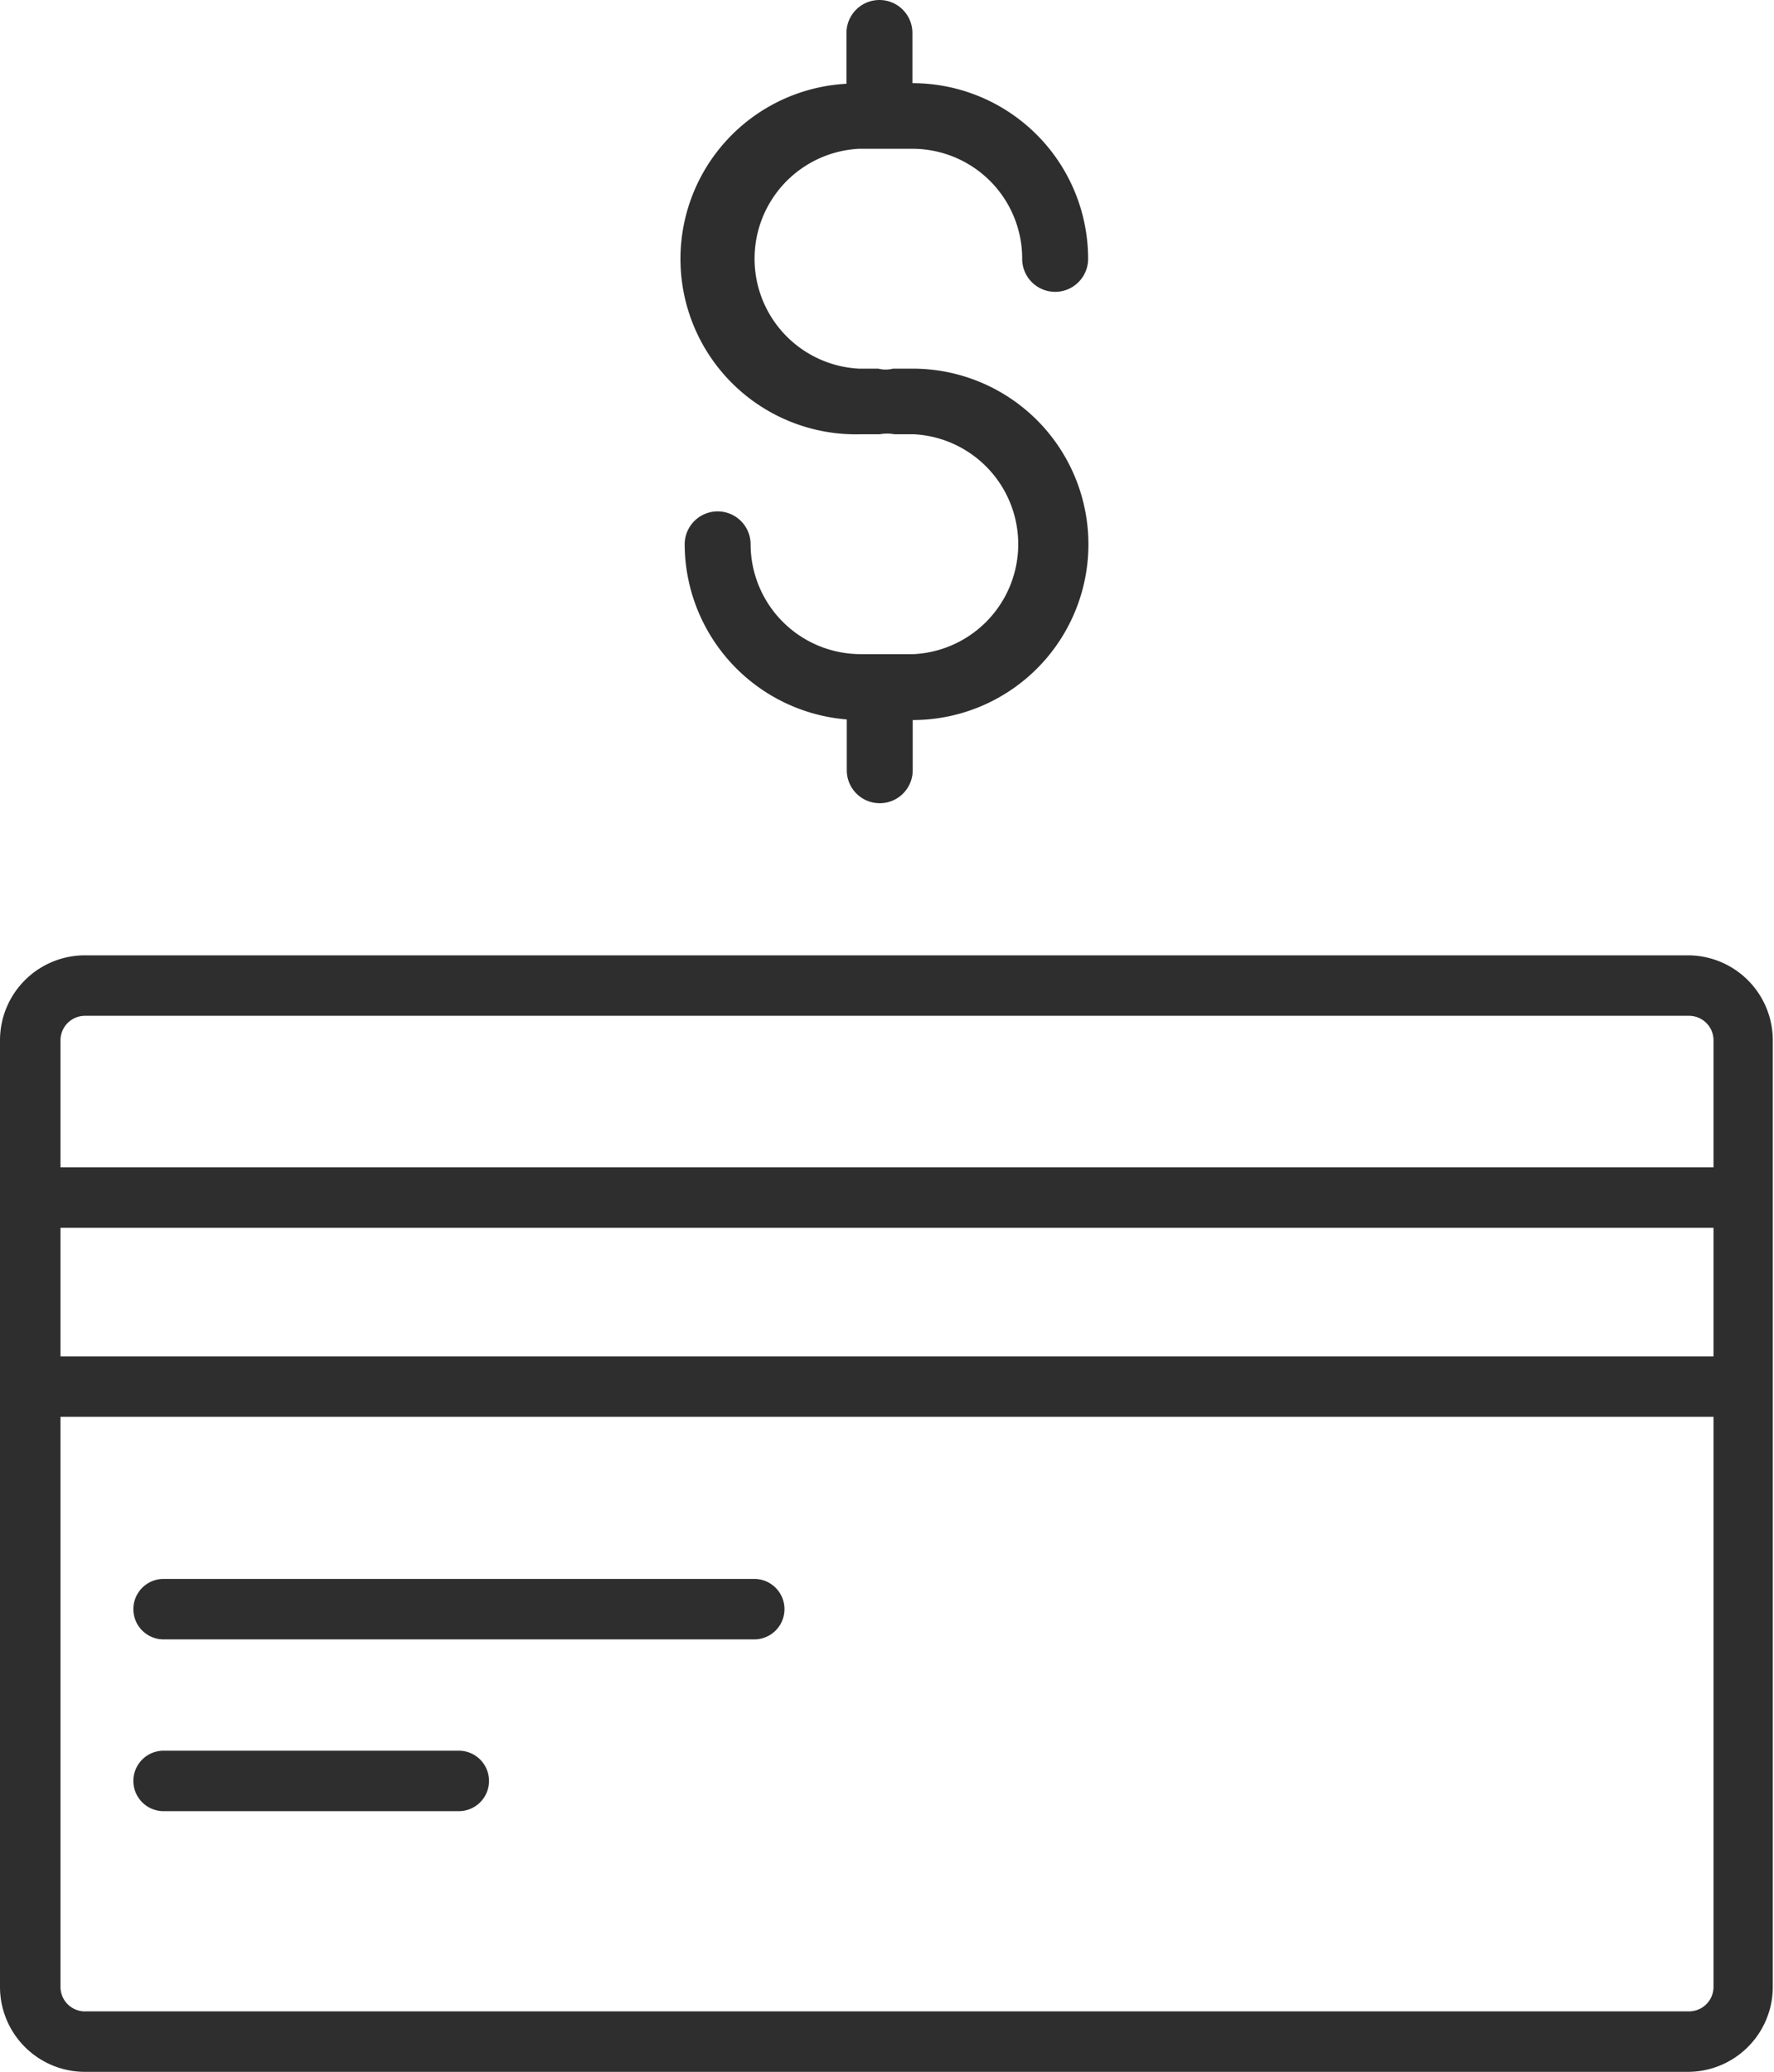 <?xml version="1.0" encoding="UTF-8"?>
<svg xmlns="http://www.w3.org/2000/svg" id="Layer_1" data-name="Layer 1" viewBox="0 0 58.66 68.51">
  <defs>
    <style>.cls-1{fill:RGB(47, 46, 46);}</style>
  </defs>
  <path class="cls-1" d="M55.85,31.59h-53A2.81,2.81,0,0,0,0,34.4V65.7a2.81,2.81,0,0,0,2.81,2.81h53a2.81,2.81,0,0,0,2.81-2.81V34.4A2.81,2.81,0,0,0,55.85,31.59Zm-53,2h53a.81.81,0,0,1,.81.81v4.2H2V34.4A.81.81,0,0,1,2.81,33.59ZM56.66,44.85H2V40.6H56.66Zm-.81,21.66h-53A.81.81,0,0,1,2,65.7V46.85H56.66V65.7A.81.81,0,0,1,55.85,66.51Z"></path>
  <path class="cls-1" d="M24.94,52.21H5.41a1,1,0,0,0,0,2H24.94a1,1,0,1,0,0-2Z"></path>
  <path class="cls-1" d="M15.17,57.89H5.41a1,1,0,1,0,0,2h9.76a1,1,0,1,0,0-2Z"></path>
  <path class="cls-1" d="M28.45,14.36h.64a1.35,1.35,0,0,1,.49,0h.64a3.64,3.64,0,0,1,0,7.27H28.45A3.64,3.64,0,0,1,24.82,18a1.09,1.09,0,1,0-2.18,0A5.83,5.83,0,0,0,28,23.79v1.68a1.09,1.09,0,1,0,2.18,0V23.81h0a5.81,5.81,0,0,0,0-11.62h-.65a1,1,0,0,1-.49,0h-.64a3.64,3.64,0,0,1,0-7.27h1.77a3.63,3.63,0,0,1,3.63,3.64,1.09,1.09,0,0,0,2.18,0,5.81,5.81,0,0,0-5.81-5.81h0V1.09a1.09,1.09,0,0,0-2.18,0V2.77a5.8,5.8,0,0,0,.45,11.59Z"></path>
</svg>
